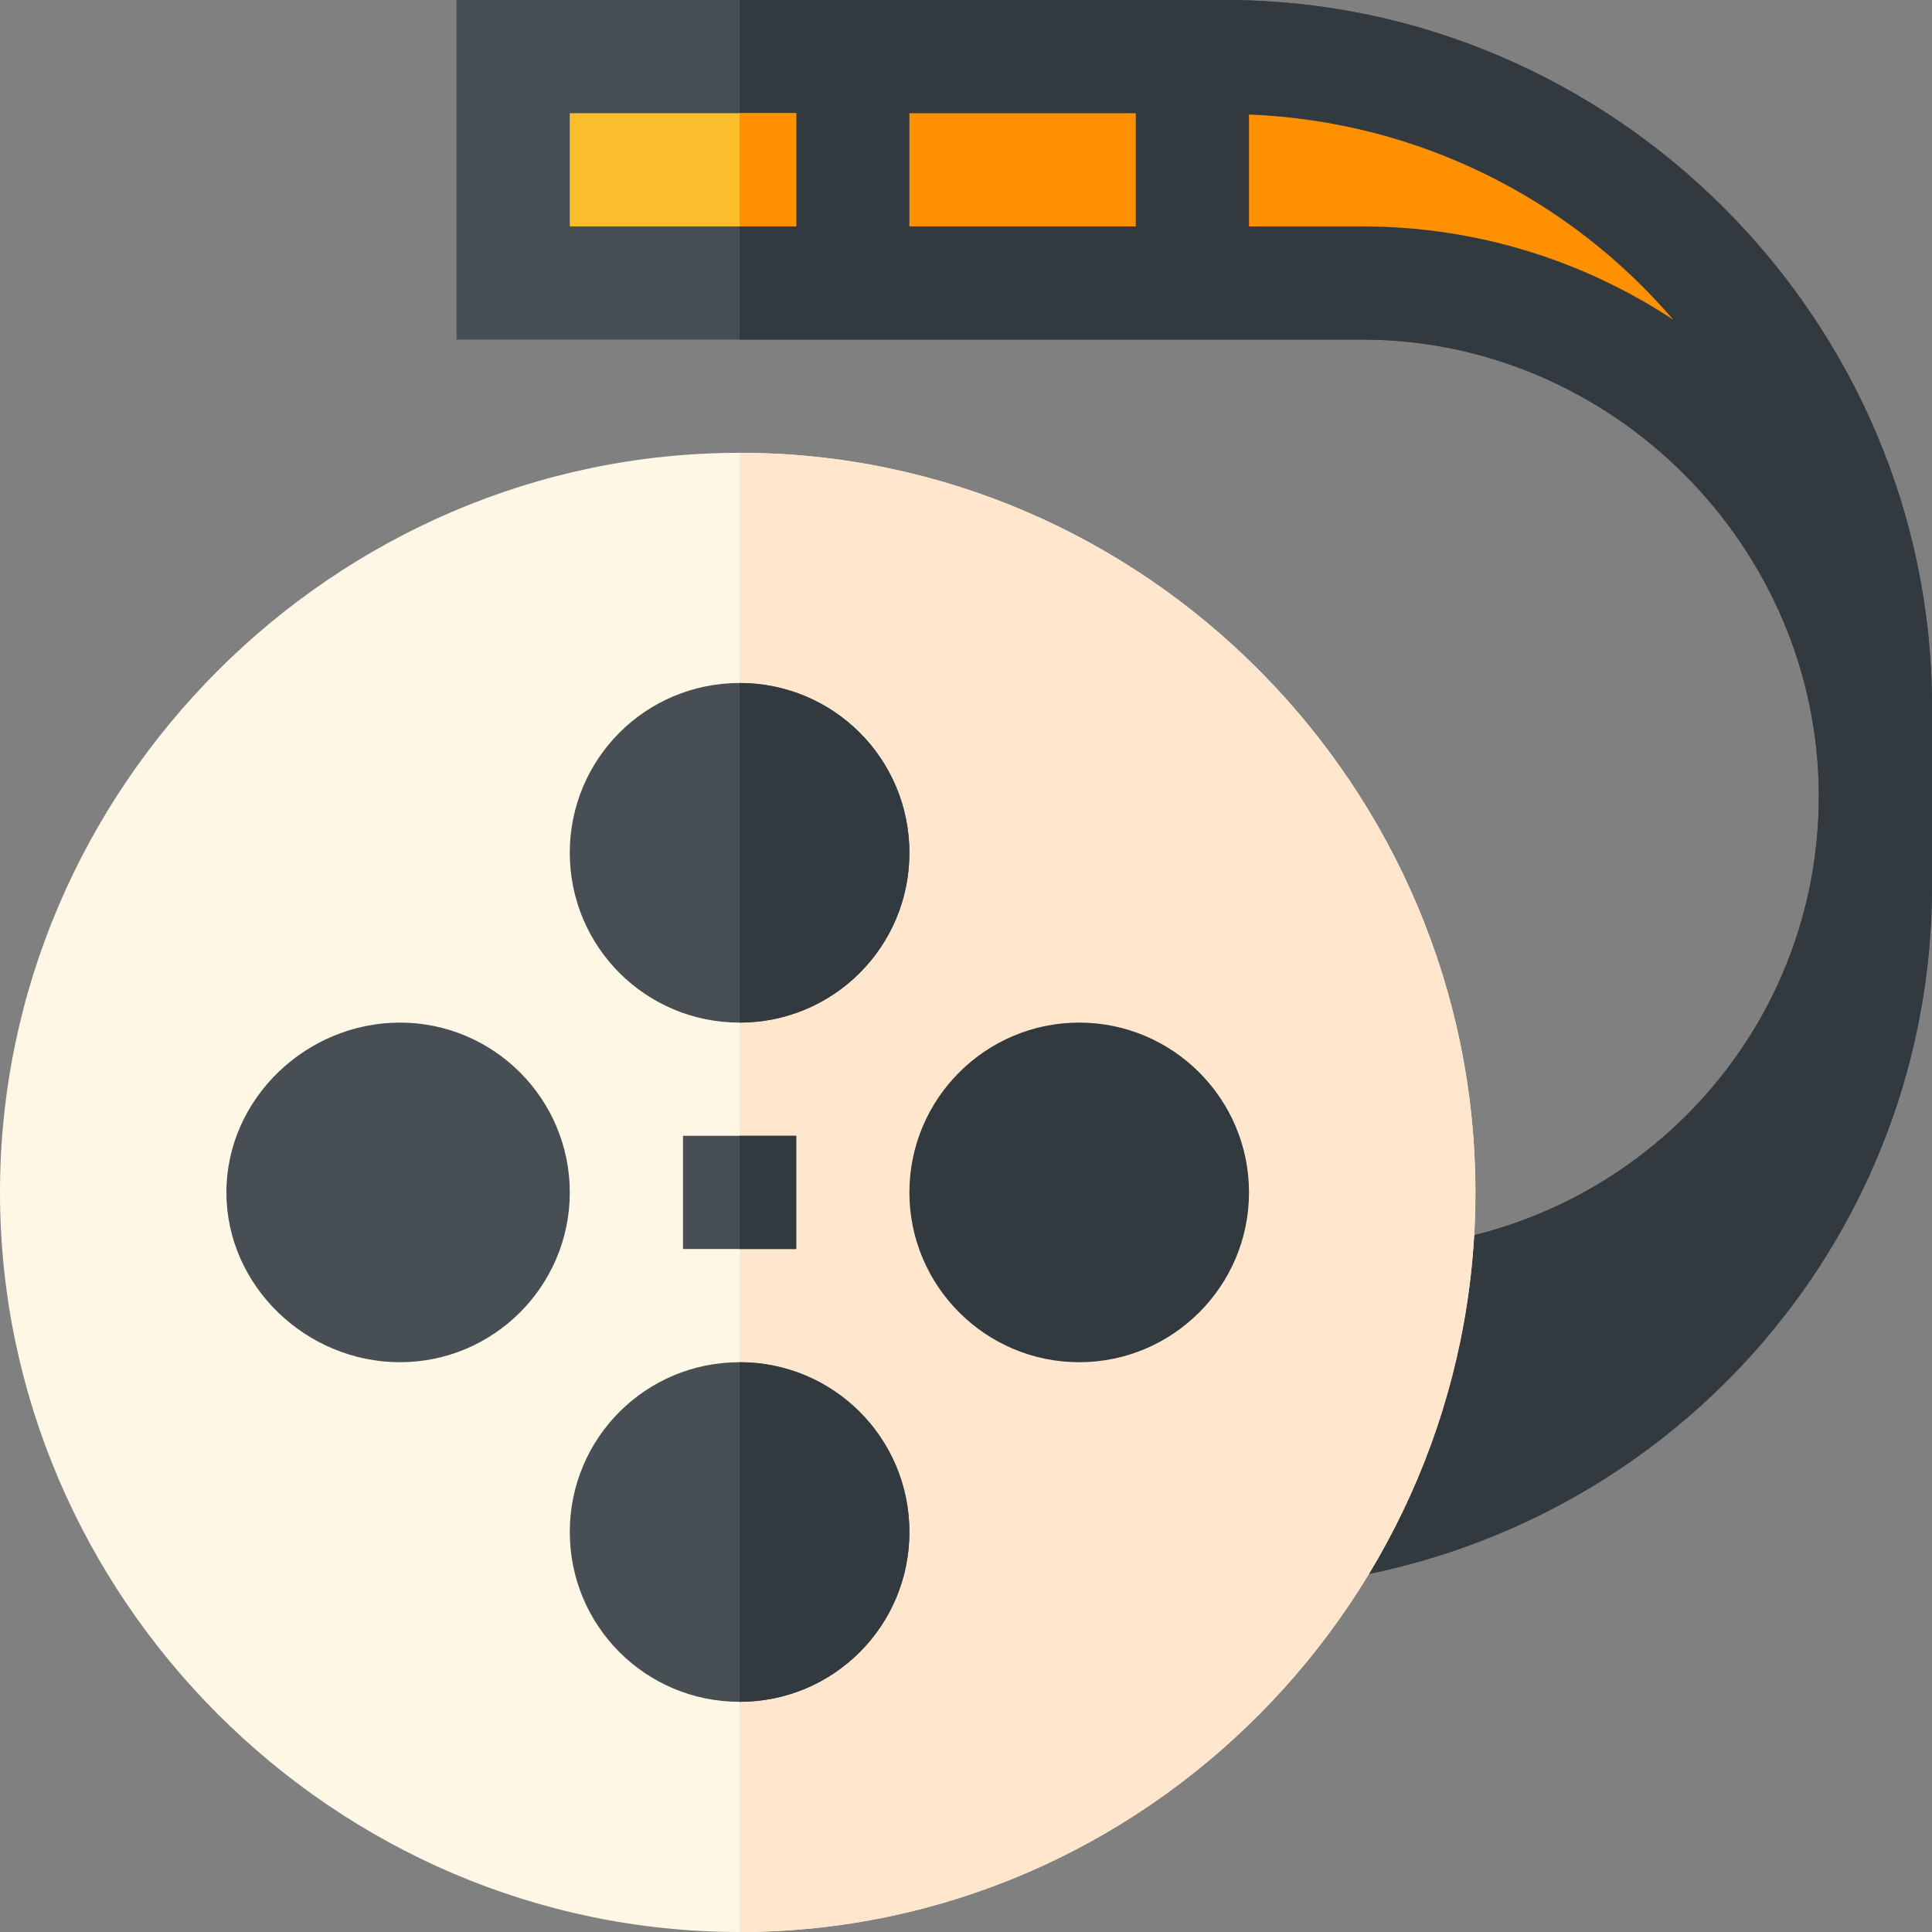 <svg id="Capa_1" enable-background="new 0 0 512 512" height="512" viewBox="0 0 512 512" width="512" xmlns="http://www.w3.org/2000/svg"><rect x="0" y="0" width="512" height="512" fill="#808080" stroke="none"/><g><path d="m324.745 0h-128.745-75v90h75 165c66.167 0 121 54.833 121 121 0 62.373-47.758 113.73-109.765 119.473l-21.445 58.374 4.951 29.59c89.971-15.088 156.259-92.33 156.259-183.692v-47.49c0-102.7-84.555-187.255-187.255-187.255z" fill="#474f54"/><path d="m482 211c0 62.373-47.758 113.73-109.765 119.473l-21.445 58.374 4.951 29.59c89.971-15.088 156.259-92.33 156.259-183.692v-47.49c0-102.7-84.555-187.255-187.255-187.255h-128.745v90h165c66.167 0 121 54.833 121 121z" fill="#32393f"/><path d="m196 120c-107.401 0-196 88.599-196 196s88.599 196 196 196 195-88.599 195-196-87.599-196-195-196z" fill="#fff7e6"/><path d="m391 316c0 107.401-87.599 196-195 196v-392c107.401 0 195 88.599 195 196z" fill="#ffe6cc"/><path d="m241 30h60v30h-60z" fill="#ff9100"/><path d="m361 60h-30v-29.652c44.899 1.793 85.038 22.399 112.441 54.393-23.671-15.63-52.016-24.741-82.441-24.741z" fill="#ff9100"/><path d="m196 30h-45v30h45 15v-30z" fill="#fabe2c"/><path d="m196 30h15v30h-15z" fill="#ff9100"/><path d="m106 361c-24.814 0-46-20.186-46-45s21.186-45 46-45 45 20.186 45 45-20.186 45-45 45z" fill="#474f54"/><path d="m286 361c-24.814 0-45-20.186-45-45s20.186-45 45-45 45 20.186 45 45-20.186 45-45 45z" fill="#32393f"/><g fill="#474f54"><path d="m196 181c-24.901 0-45 20.099-45 45s20.099 45 45 45 45-20.099 45-45-20.099-45-45-45z"/><path d="m196 361c-24.901 0-45 20.099-45 45s20.099 45 45 45 45-20.099 45-45-20.099-45-45-45z"/><path d="m181 301h30v30h-30z"/></g><path d="m241 406c0 24.901-20.099 45-45 45v-90c24.901 0 45 20.099 45 45z" fill="#32393f"/><path d="m196 271v-90c24.901 0 45 20.099 45 45s-20.099 45-45 45z" fill="#32393f"/><path d="m196 301h15v30h-15z" fill="#32393f"/></g></svg>